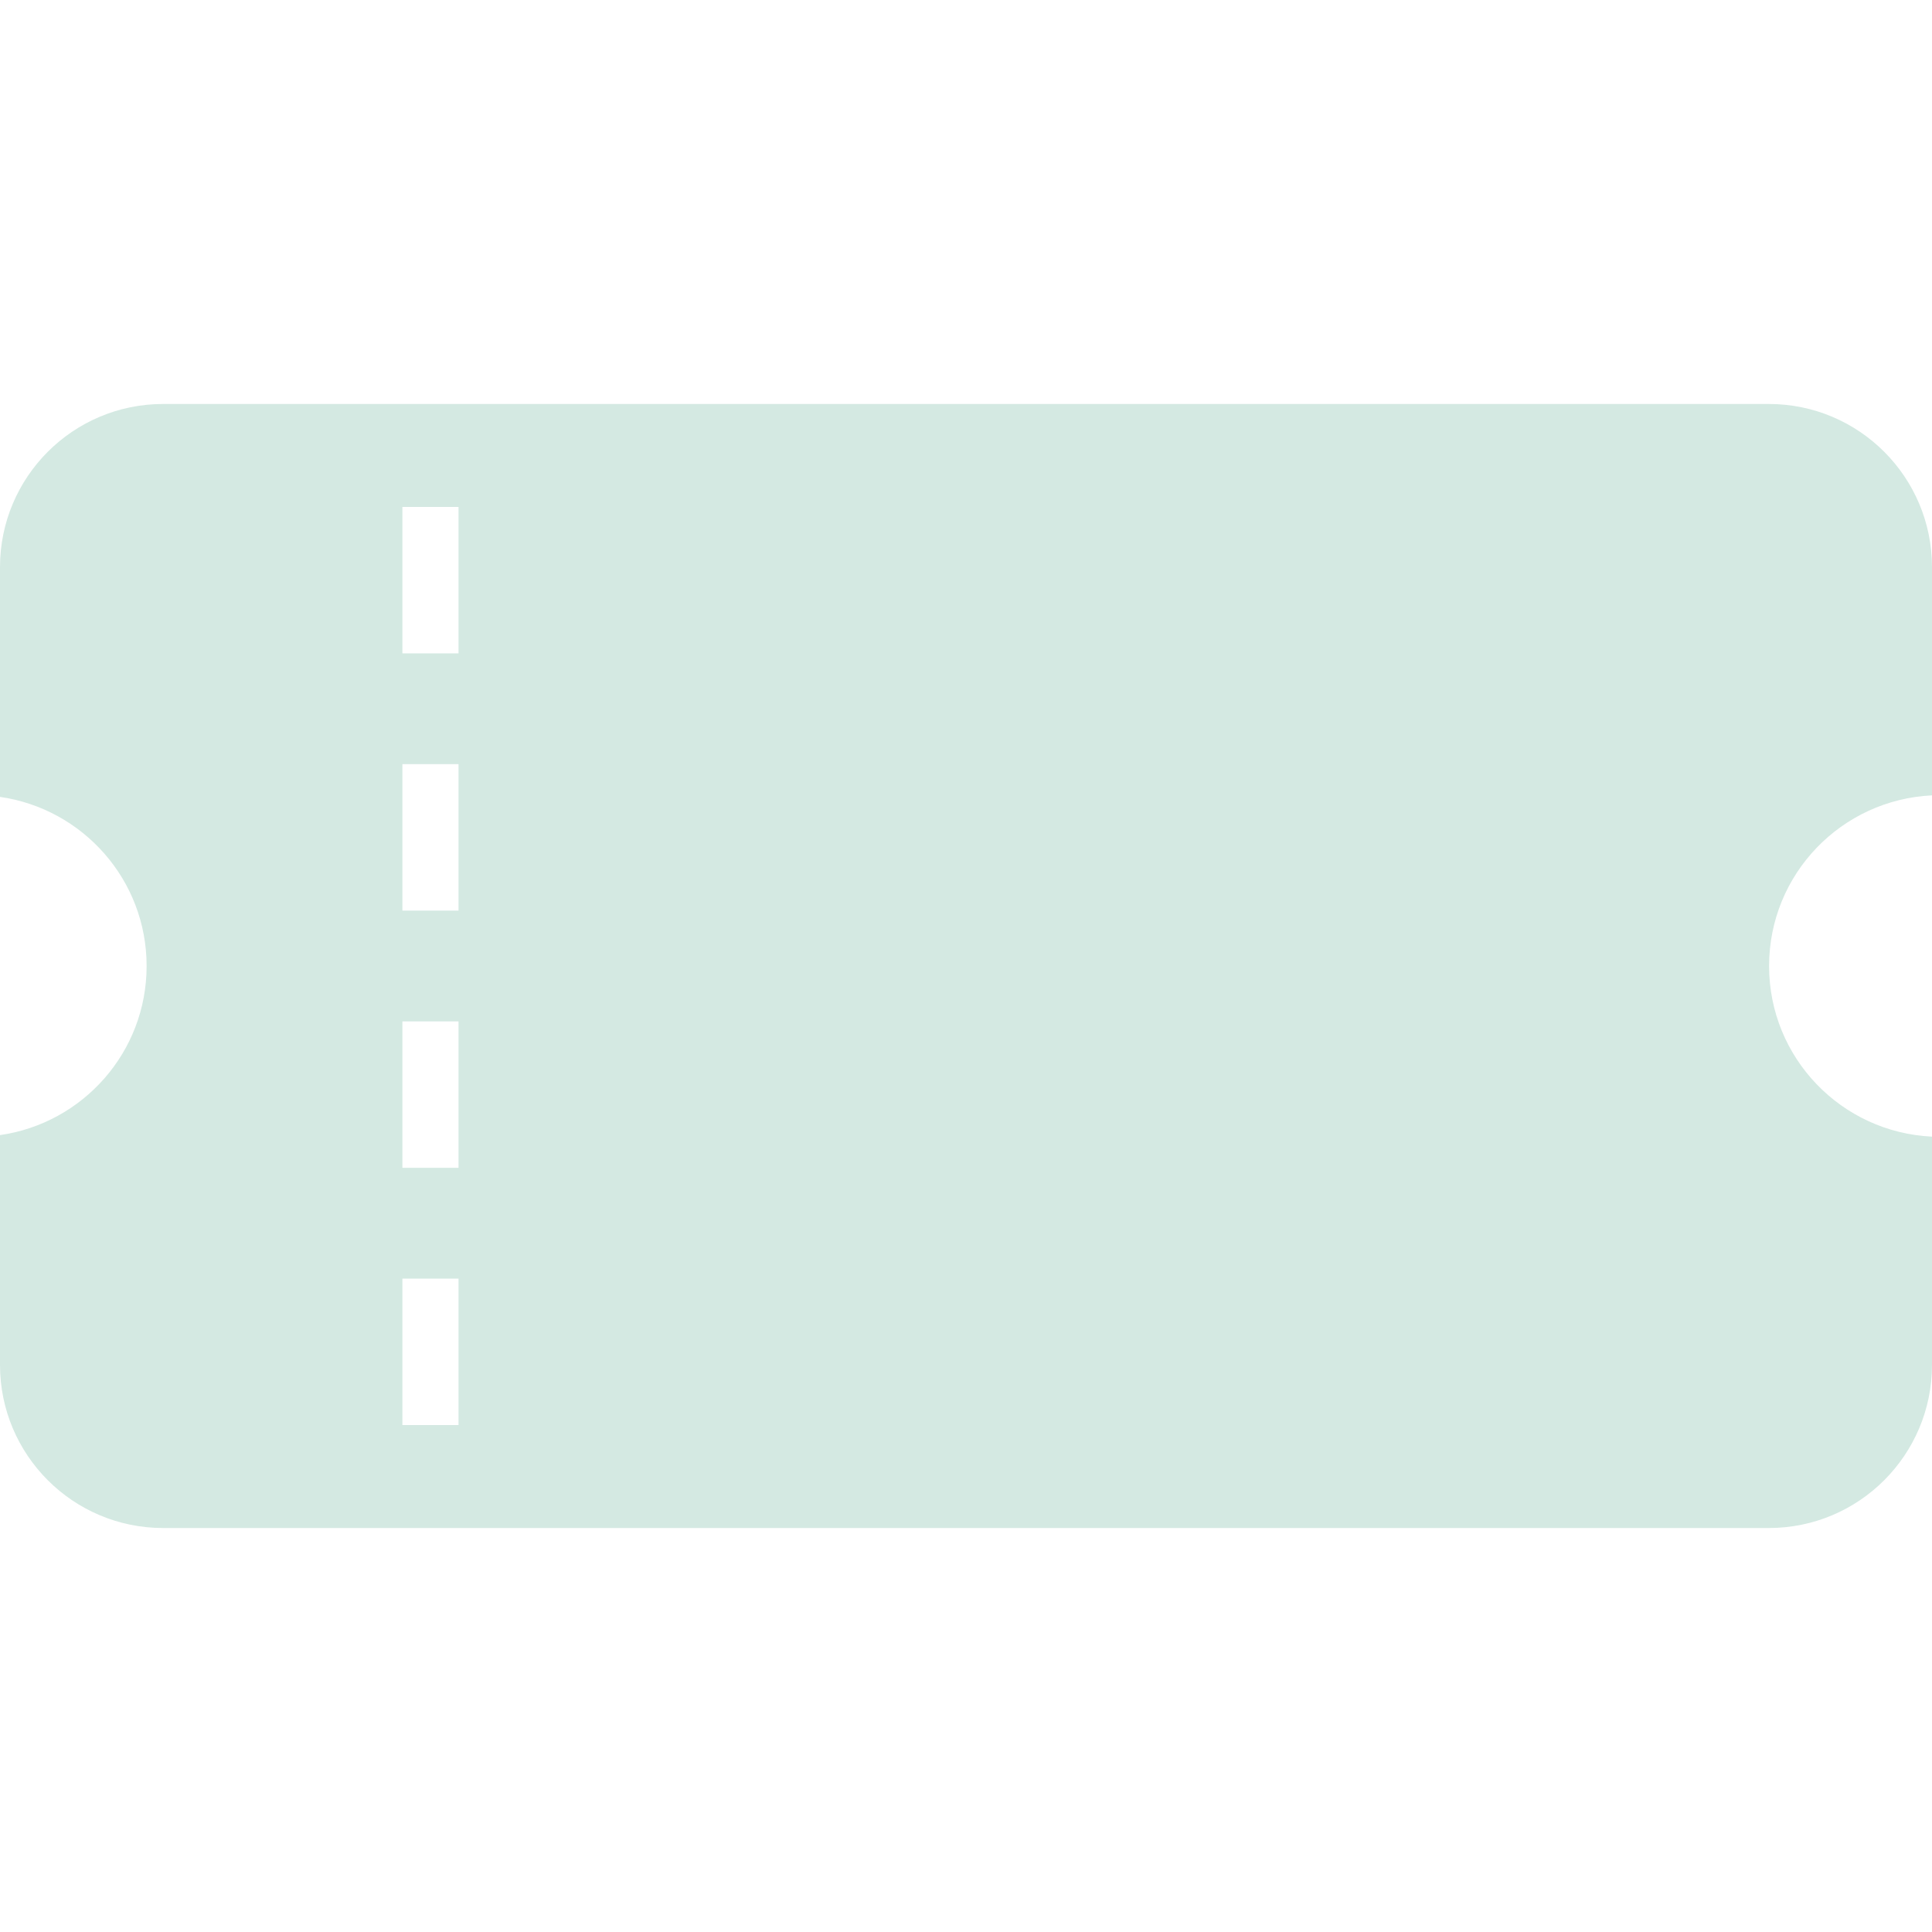 <!--?xml version="1.0" encoding="utf-8"?-->
<!-- Generator: Adobe Illustrator 18.1.1, SVG Export Plug-In . SVG Version: 6.00 Build 0)  -->

<svg version="1.1" id="_x32_" xmlns="http://www.w3.org/2000/svg" xmlns:xlink="http://www.w3.org/1999/xlink" x="0px" y="0px" viewBox="0 0 512 512" style="width: 256px; height: 256px; opacity: 1;" xml:space="preserve">
<style type="text/css">
	.st0{fill:#4B4B4B;}
</style>
<g>
	<path class="st0" d="M512,210.781v-60.474c0-23.885-19.362-43.247-43.243-43.247H43.242C19.361,107.059,0,126.421,0,150.306v60.878
		c21.957,3.154,38.854,21.988,38.854,44.819S21.957,297.67,0,300.816v60.886c0,23.877,19.361,43.239,43.242,43.239h425.514
		c23.881,0,43.243-19.362,43.243-43.239v-60.483c-24.026-1.124-43.173-20.907-43.173-45.215
		C468.827,231.697,487.974,211.914,512,210.781z M121.515,377.656h-14.877v-38.802h14.877V377.656z M121.515,309.485h-14.877
		v-38.801h14.877V309.485z M121.515,241.316h-14.877v-38.81h14.877V241.316z M121.515,173.147h-14.877v-38.802h14.877V173.147z" style="fill: rgb(212, 233, 226);"></path>
</g>
</svg>
